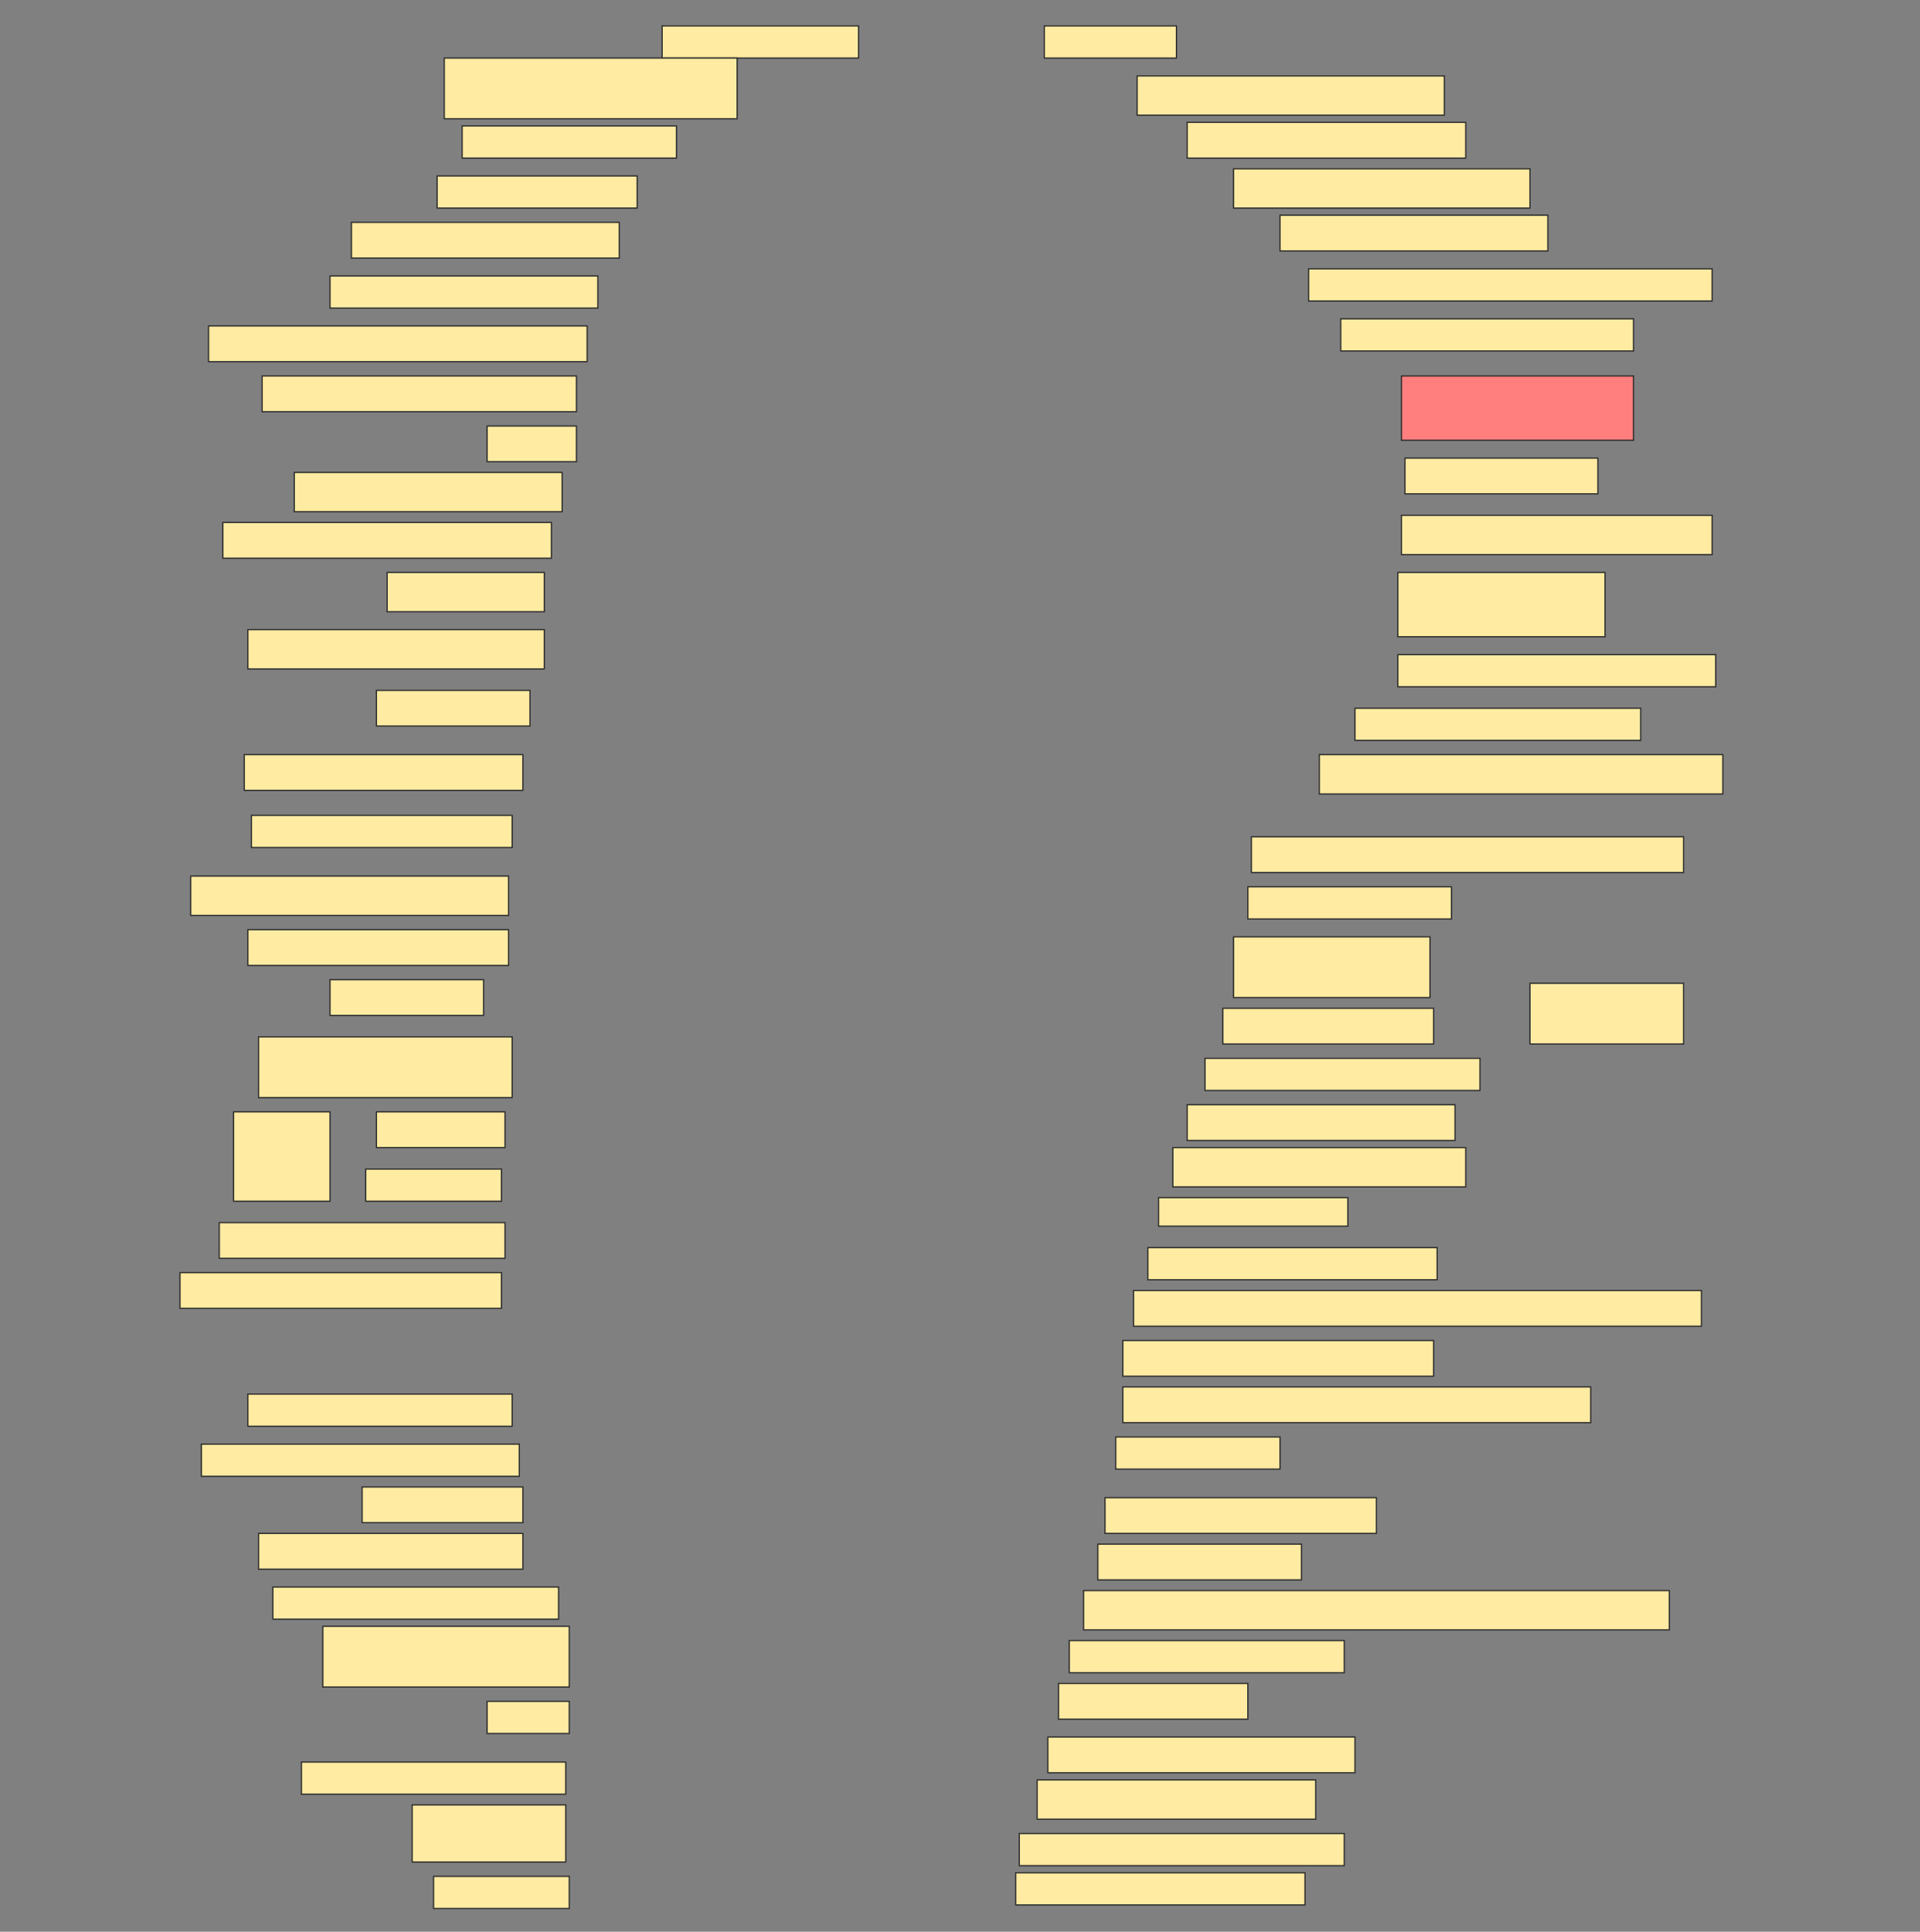 <svg height="1545" width="1536" xmlns="http://www.w3.org/2000/svg">
 <rect width="100%" height="100%" fill="#808080" stroke="none"/>
 <!-- Created with Image Occlusion Enhanced -->
 <g>
  <title>Labels</title>
 </g>
 <g>
  <title>Masks</title>
  <rect fill="#FFEBA2" height="25.714" id="98708d7a6e494cc28d0926b45528d0fa-ao-1" stroke="#2D2D2D" width="157.143" x="529.714" y="20.714"/>
  <rect fill="#FFEBA2" height="25.714" id="98708d7a6e494cc28d0926b45528d0fa-ao-2" stroke="#2D2D2D" width="105.714" x="835.429" y="20.714"/>
  <rect fill="#FFEBA2" height="48.571" id="98708d7a6e494cc28d0926b45528d0fa-ao-3" stroke="#2D2D2D" width="234.286" x="355.429" y="46.429"/>
  <rect fill="#FFEBA2" height="31.429" id="98708d7a6e494cc28d0926b45528d0fa-ao-4" stroke="#2D2D2D" width="245.714" x="909.714" y="60.714"/>
  <rect fill="#FFEBA2" height="25.714" id="98708d7a6e494cc28d0926b45528d0fa-ao-5" stroke="#2D2D2D" width="171.429" x="369.714" y="100.714"/>
  <rect fill="#FFEBA2" height="28.571" id="98708d7a6e494cc28d0926b45528d0fa-ao-6" stroke="#2D2D2D" width="222.857" x="949.714" y="97.857"/>
  <rect fill="#FFEBA2" height="25.714" id="98708d7a6e494cc28d0926b45528d0fa-ao-7" stroke="#2D2D2D" width="160" x="349.714" y="140.714"/>
  <rect fill="#FFEBA2" height="31.429" id="98708d7a6e494cc28d0926b45528d0fa-ao-8" stroke="#2D2D2D" width="237.143" x="986.857" y="135"/>
  <rect fill="#FFEBA2" height="28.571" id="98708d7a6e494cc28d0926b45528d0fa-ao-9" stroke="#2D2D2D" width="214.286" x="281.143" y="177.857"/>
  <rect fill="#FFEBA2" height="28.571" id="98708d7a6e494cc28d0926b45528d0fa-ao-10" stroke="#2D2D2D" width="214.286" x="1024" y="172.143"/>
  <rect fill="#FFEBA2" height="25.714" id="98708d7a6e494cc28d0926b45528d0fa-ao-11" stroke="#2D2D2D" width="214.286" x="264" y="220.714"/>
  <rect fill="#FFEBA2" height="25.714" id="98708d7a6e494cc28d0926b45528d0fa-ao-12" stroke="#2D2D2D" width="322.857" x="1046.857" y="215"/>
  <rect fill="#FFEBA2" height="28.571" id="98708d7a6e494cc28d0926b45528d0fa-ao-13" stroke="#2D2D2D" width="302.857" x="166.857" y="260.714"/>
  <rect fill="#FFEBA2" height="25.714" id="98708d7a6e494cc28d0926b45528d0fa-ao-14" stroke="#2D2D2D" width="234.286" x="1072.572" y="255"/>
  <rect fill="#FFEBA2" height="28.571" id="98708d7a6e494cc28d0926b45528d0fa-ao-15" stroke="#2D2D2D" width="251.429" x="209.714" y="300.714"/>
  <rect class="qshape" fill="#FF7E7E" height="51.429" id="98708d7a6e494cc28d0926b45528d0fa-ao-16" stroke="#2D2D2D" width="185.714" x="1121.143" y="300.714"/>
  <rect fill="#FFEBA2" height="28.571" id="98708d7a6e494cc28d0926b45528d0fa-ao-17" stroke="#2D2D2D" width="71.429" x="389.714" y="340.714"/>
  <rect fill="#FFEBA2" height="28.571" id="98708d7a6e494cc28d0926b45528d0fa-ao-18" stroke="#2D2D2D" width="154.286" x="1124" y="366.429"/>
  <rect fill="#FFEBA2" height="31.429" id="98708d7a6e494cc28d0926b45528d0fa-ao-19" stroke="#2D2D2D" width="214.286" x="235.429" y="377.857"/>
  <rect fill="#FFEBA2" height="31.429" id="98708d7a6e494cc28d0926b45528d0fa-ao-20" stroke="#2D2D2D" width="248.571" x="1121.143" y="412.143"/>
  <rect fill="#FFEBA2" height="28.571" id="98708d7a6e494cc28d0926b45528d0fa-ao-21" stroke="#2D2D2D" width="262.857" x="178.286" y="417.857"/>
  <rect fill="#FFEBA2" height="51.429" id="98708d7a6e494cc28d0926b45528d0fa-ao-22" stroke="#2D2D2D" width="165.714" x="1118.286" y="457.857"/>
  <rect fill="#FFEBA2" height="31.429" id="98708d7a6e494cc28d0926b45528d0fa-ao-23" stroke="#2D2D2D" width="125.714" x="309.714" y="457.857"/>
  <rect fill="#FFEBA2" height="25.714" id="98708d7a6e494cc28d0926b45528d0fa-ao-24" stroke="#2D2D2D" width="254.286" x="1118.286" y="523.571"/>
  <rect fill="#FFEBA2" height="31.429" id="98708d7a6e494cc28d0926b45528d0fa-ao-25" stroke="#2D2D2D" width="237.143" x="198.286" y="503.571"/>
  <rect fill="#FFEBA2" height="25.714" id="98708d7a6e494cc28d0926b45528d0fa-ao-26" stroke="#2D2D2D" width="228.571" x="1084" y="566.429"/>
  <rect fill="#FFEBA2" height="28.571" id="98708d7a6e494cc28d0926b45528d0fa-ao-27" stroke="#2D2D2D" width="122.857" x="301.143" y="552.143"/>
  <rect fill="#FFEBA2" height="31.429" id="98708d7a6e494cc28d0926b45528d0fa-ao-28" stroke="#2D2D2D" width="322.857" x="1055.429" y="603.571"/>
  <rect fill="#FFEBA2" height="28.571" id="98708d7a6e494cc28d0926b45528d0fa-ao-29" stroke="#2D2D2D" width="222.857" x="195.429" y="603.571"/>
  <rect fill="#FFEBA2" height="25.714" id="98708d7a6e494cc28d0926b45528d0fa-ao-30" stroke="#2D2D2D" width="208.571" x="201.143" y="652.143"/>
  <rect fill="#FFEBA2" height="28.571" id="98708d7a6e494cc28d0926b45528d0fa-ao-31" stroke="#2D2D2D" width="345.714" x="1001.143" y="669.286"/>
  <rect fill="#FFEBA2" height="31.429" id="98708d7a6e494cc28d0926b45528d0fa-ao-32" stroke="#2D2D2D" width="254.286" x="152.572" y="700.714"/>
  <rect fill="#FFEBA2" height="25.714" id="98708d7a6e494cc28d0926b45528d0fa-ao-33" stroke="#2D2D2D" width="162.857" x="998.286" y="709.286"/>
  <rect fill="#FFEBA2" height="28.571" id="98708d7a6e494cc28d0926b45528d0fa-ao-34" stroke="#2D2D2D" width="208.571" x="198.286" y="743.571"/>
  <g id="98708d7a6e494cc28d0926b45528d0fa-ao-35">
   <rect fill="#FFEBA2" height="48.571" stroke="#2D2D2D" width="157.143" x="986.857" y="749.286"/>
   <rect fill="#FFEBA2" height="28.571" stroke="#2D2D2D" stroke-dasharray="null" stroke-linecap="null" stroke-linejoin="null" width="168.571" x="978.286" y="806.429"/>
   <rect fill="#FFEBA2" height="25.714" stroke="#2D2D2D" stroke-dasharray="null" stroke-linecap="null" stroke-linejoin="null" width="220" x="964" y="846.429"/>
   <rect fill="#FFEBA2" height="48.571" stroke="#2D2D2D" stroke-dasharray="null" stroke-linecap="null" stroke-linejoin="null" width="122.857" x="1224" y="786.429"/>
  </g>
  <rect fill="#FFEBA2" height="28.571" id="98708d7a6e494cc28d0926b45528d0fa-ao-36" stroke="#2D2D2D" stroke-dasharray="null" stroke-linecap="null" stroke-linejoin="null" width="122.857" x="264" y="783.571"/>
  <rect fill="#FFEBA2" height="48.571" id="98708d7a6e494cc28d0926b45528d0fa-ao-37" stroke="#2D2D2D" stroke-dasharray="null" stroke-linecap="null" stroke-linejoin="null" width="202.857" x="206.857" y="829.286"/>
  <rect fill="#FFEBA2" height="28.571" id="98708d7a6e494cc28d0926b45528d0fa-ao-38" stroke="#2D2D2D" stroke-dasharray="null" stroke-linecap="null" stroke-linejoin="null" width="214.286" x="949.714" y="883.571"/>
  <g id="98708d7a6e494cc28d0926b45528d0fa-ao-39">
   <rect fill="#FFEBA2" height="71.429" stroke="#2D2D2D" stroke-dasharray="null" stroke-linecap="null" stroke-linejoin="null" width="77.143" x="186.857" y="889.286"/>
   <rect fill="#FFEBA2" height="28.571" stroke="#2D2D2D" stroke-dasharray="null" stroke-linecap="null" stroke-linejoin="null" width="102.857" x="301.143" y="889.286"/>
   <rect fill="#FFEBA2" height="25.714" stroke="#2D2D2D" stroke-dasharray="null" stroke-linecap="null" stroke-linejoin="null" width="108.571" x="292.572" y="935"/>
  </g>
  <rect fill="#FFEBA2" height="31.429" id="98708d7a6e494cc28d0926b45528d0fa-ao-40" stroke="#2D2D2D" stroke-dasharray="null" stroke-linecap="null" stroke-linejoin="null" width="234.286" x="938.286" y="917.857"/>
  <rect fill="#FFEBA2" height="22.857" id="98708d7a6e494cc28d0926b45528d0fa-ao-41" stroke="#2D2D2D" stroke-dasharray="null" stroke-linecap="null" stroke-linejoin="null" width="151.429" x="926.857" y="957.857"/>
  <rect fill="#FFEBA2" height="28.571" id="98708d7a6e494cc28d0926b45528d0fa-ao-42" stroke="#2D2D2D" stroke-dasharray="null" stroke-linecap="null" stroke-linejoin="null" width="228.571" x="175.429" y="977.857"/>
  <rect fill="#FFEBA2" height="25.714" id="98708d7a6e494cc28d0926b45528d0fa-ao-43" stroke="#2D2D2D" stroke-dasharray="null" stroke-linecap="null" stroke-linejoin="null" width="231.429" x="918.286" y="997.857"/>
  <rect fill="#FFEBA2" height="28.571" id="98708d7a6e494cc28d0926b45528d0fa-ao-44" stroke="#2D2D2D" stroke-dasharray="null" stroke-linecap="null" stroke-linejoin="null" width="257.143" x="144" y="1017.857"/>
  <rect fill="#FFEBA2" height="28.571" id="98708d7a6e494cc28d0926b45528d0fa-ao-45" stroke="#2D2D2D" stroke-dasharray="null" stroke-linecap="null" stroke-linejoin="null" width="454.286" x="906.857" y="1032.143"/>
  <rect fill="#FFEBA2" height="28.571" id="98708d7a6e494cc28d0926b45528d0fa-ao-46" stroke="#2D2D2D" stroke-dasharray="null" stroke-linecap="null" stroke-linejoin="null" width="248.571" x="898.286" y="1072.143"/>
  <rect fill="#FFEBA2" height="28.571" id="98708d7a6e494cc28d0926b45528d0fa-ao-47" stroke="#2D2D2D" stroke-dasharray="null" stroke-linecap="null" stroke-linejoin="null" width="374.286" x="898.286" y="1109.286"/>
  <rect fill="#FFEBA2" height="25.714" id="98708d7a6e494cc28d0926b45528d0fa-ao-48" stroke="#2D2D2D" stroke-dasharray="null" stroke-linecap="null" stroke-linejoin="null" width="211.429" x="198.286" y="1115"/>
  <rect fill="#FFEBA2" height="25.714" id="98708d7a6e494cc28d0926b45528d0fa-ao-49" stroke="#2D2D2D" stroke-dasharray="null" stroke-linecap="null" stroke-linejoin="null" width="131.429" x="892.572" y="1149.286"/>
  <rect fill="#FFEBA2" height="25.714" id="98708d7a6e494cc28d0926b45528d0fa-ao-50" stroke="#2D2D2D" stroke-dasharray="null" stroke-linecap="null" stroke-linejoin="null" width="254.286" x="161.143" y="1155"/>
  <rect fill="#FFEBA2" height="28.571" id="98708d7a6e494cc28d0926b45528d0fa-ao-51" stroke="#2D2D2D" stroke-dasharray="null" stroke-linecap="null" stroke-linejoin="null" width="217.143" x="884" y="1197.857"/>
  <rect fill="#FFEBA2" height="28.571" id="98708d7a6e494cc28d0926b45528d0fa-ao-52" stroke="#2D2D2D" stroke-dasharray="null" stroke-linecap="null" stroke-linejoin="null" width="128.571" x="289.714" y="1189.286"/>
  <rect fill="#FFEBA2" height="28.571" id="98708d7a6e494cc28d0926b45528d0fa-ao-53" stroke="#2D2D2D" stroke-dasharray="null" stroke-linecap="null" stroke-linejoin="null" width="211.429" x="206.857" y="1226.429"/>
  <rect fill="#FFEBA2" height="28.571" id="98708d7a6e494cc28d0926b45528d0fa-ao-54" stroke="#2D2D2D" stroke-dasharray="null" stroke-linecap="null" stroke-linejoin="null" width="162.857" x="878.286" y="1235"/>
  <rect fill="#FFEBA2" height="25.714" id="98708d7a6e494cc28d0926b45528d0fa-ao-55" stroke="#2D2D2D" stroke-dasharray="null" stroke-linecap="null" stroke-linejoin="null" width="228.571" x="218.286" y="1269.286"/>
  <rect fill="#FFEBA2" height="31.429" id="98708d7a6e494cc28d0926b45528d0fa-ao-56" stroke="#2D2D2D" stroke-dasharray="null" stroke-linecap="null" stroke-linejoin="null" width="468.571" x="866.857" y="1272.143"/>
  <rect fill="#FFEBA2" height="48.571" id="98708d7a6e494cc28d0926b45528d0fa-ao-57" stroke="#2D2D2D" stroke-dasharray="null" stroke-linecap="null" stroke-linejoin="null" width="197.143" x="258.286" y="1300.714"/>
  <rect fill="#FFEBA2" height="25.714" id="98708d7a6e494cc28d0926b45528d0fa-ao-58" stroke="#2D2D2D" stroke-dasharray="null" stroke-linecap="null" stroke-linejoin="null" width="220" x="855.429" y="1312.143"/>
  <rect fill="#FFEBA2" height="25.714" id="98708d7a6e494cc28d0926b45528d0fa-ao-59" stroke="#2D2D2D" stroke-dasharray="null" stroke-linecap="null" stroke-linejoin="null" width="65.714" x="389.714" y="1360.714"/>
  <rect fill="#FFEBA2" height="28.571" id="98708d7a6e494cc28d0926b45528d0fa-ao-60" stroke="#2D2D2D" stroke-dasharray="null" stroke-linecap="null" stroke-linejoin="null" width="151.429" x="846.857" y="1346.429"/>
  <rect fill="#FFEBA2" height="28.571" id="98708d7a6e494cc28d0926b45528d0fa-ao-61" stroke="#2D2D2D" stroke-dasharray="null" stroke-linecap="null" stroke-linejoin="null" width="245.714" x="838.286" y="1389.286"/>
  <rect fill="#FFEBA2" height="25.714" id="98708d7a6e494cc28d0926b45528d0fa-ao-62" stroke="#2D2D2D" stroke-dasharray="null" stroke-linecap="null" stroke-linejoin="null" width="211.429" x="241.143" y="1409.286"/>
  <rect fill="#FFEBA2" height="31.429" id="98708d7a6e494cc28d0926b45528d0fa-ao-63" stroke="#2D2D2D" stroke-dasharray="null" stroke-linecap="null" stroke-linejoin="null" width="222.857" x="829.714" y="1423.571"/>
  <rect fill="#FFEBA2" height="45.714" id="98708d7a6e494cc28d0926b45528d0fa-ao-64" stroke="#2D2D2D" stroke-dasharray="null" stroke-linecap="null" stroke-linejoin="null" width="122.857" x="329.714" y="1443.571"/>
  <rect fill="#FFEBA2" height="25.714" id="98708d7a6e494cc28d0926b45528d0fa-ao-65" stroke="#2D2D2D" stroke-dasharray="null" stroke-linecap="null" stroke-linejoin="null" width="260" x="815.429" y="1466.429"/>
  <rect fill="#FFEBA2" height="25.714" id="98708d7a6e494cc28d0926b45528d0fa-ao-66" stroke="#2D2D2D" stroke-dasharray="null" stroke-linecap="null" stroke-linejoin="null" width="108.571" x="346.857" y="1500.714"/>
  <rect fill="#FFEBA2" height="25.714" id="98708d7a6e494cc28d0926b45528d0fa-ao-67" stroke="#2D2D2D" stroke-dasharray="null" stroke-linecap="null" stroke-linejoin="null" width="231.429" x="812.572" y="1497.857"/>
 </g>
</svg>